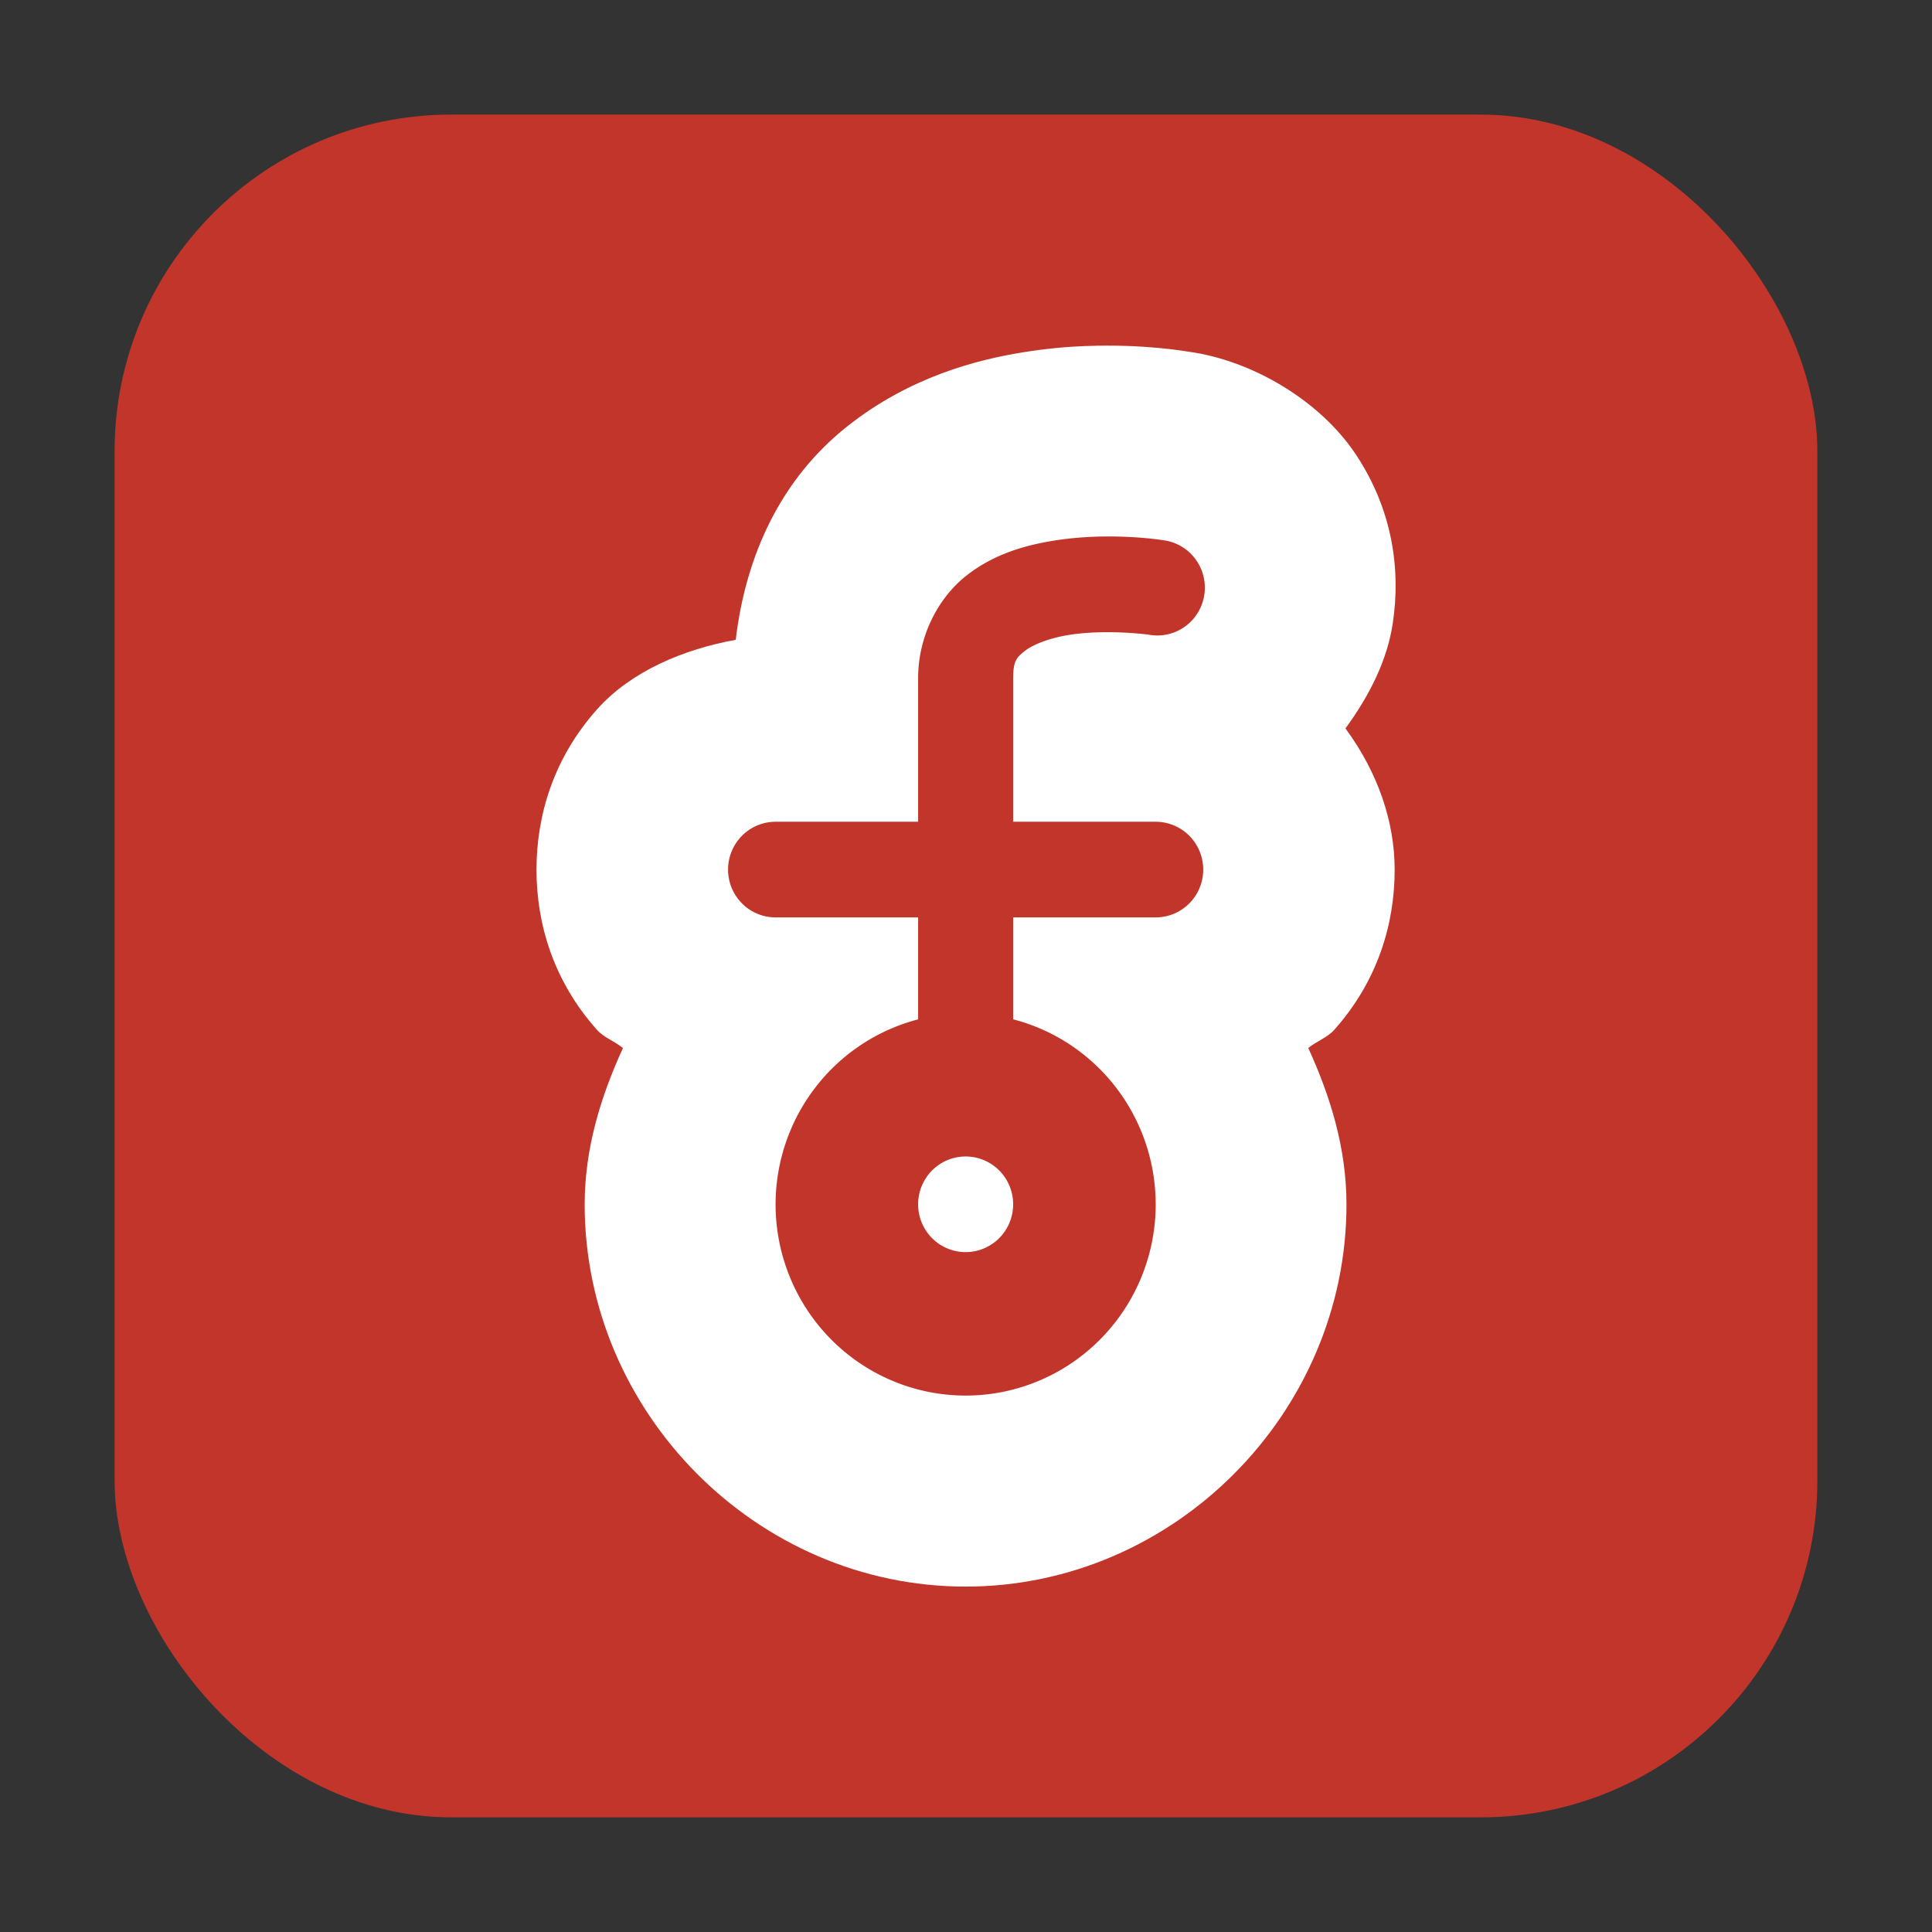 <?xml version="1.0" encoding="UTF-8" standalone="no"?>
<svg
   xmlns:dc="http://purl.org/dc/elements/1.1/"
   xmlns:cc="http://creativecommons.org/ns#"
   xmlns:rdf="http://www.w3.org/1999/02/22-rdf-syntax-ns#"
   xmlns:svg="http://www.w3.org/2000/svg"
   xmlns="http://www.w3.org/2000/svg"
   xmlns:sodipodi="http://sodipodi.sourceforge.net/DTD/sodipodi-0.dtd"
   xmlns:inkscape="http://www.inkscape.org/namespaces/inkscape"
   height="32"
   width="32"
   version="1"
   id="svg12"
   sodipodi:docname="fritzing.svg"
   inkscape:version="0.92.1 r">
  <rect width="100%" height="100%" fill="#333333" stroke="none"/>
  <defs
     id="defs16" />
  <sodipodi:namedview
     pagecolor="#ffffff"
     bordercolor="#666666"
     borderopacity="1"
     objecttolerance="10"
     gridtolerance="10"
     guidetolerance="10"
     inkscape:pageopacity="0"
     inkscape:pageshadow="2"
     inkscape:window-width="640"
     inkscape:window-height="480"
     id="namedview14"
     showgrid="false"
     inkscape:zoom="8.8125"
     inkscape:cx="-5.5602837"
     inkscape:cy="16"
     inkscape:current-layer="svg12" />
  <rect
     style="opacity:1;fill:#c2352a;fill-opacity:1;fill-rule:evenodd;stroke:none;stroke-width:1.035;stroke-linecap:round;stroke-linejoin:bevel;stroke-miterlimit:4;stroke-dasharray:none;stroke-dashoffset:0;stroke-opacity:1"
     id="rect4497-3"
     width="28.203"
     height="28.203"
     x="1.898"
     y="1.898"
     ry="5.575" />
  <g
     id="g4503"
     transform="translate(52.426,3.745)">
    <path
       inkscape:connector-curvature="0"
       id="path4"
       d="m -34.422,1.985 c -0.326,0.012 -0.683,0.044 -1.07,0.107 -0.738,0.12 -1.859,0.398 -2.902,1.226 -1.087,0.862 -1.678,2.116 -1.846,3.534 -0.863,0.157 -1.732,0.519 -2.297,1.152 -0.72,0.807 -1.003,1.754 -1.003,2.656 0,0.901 0.283,1.848 1.003,2.654 0.113,0.126 0.295,0.189 0.429,0.3 -0.369,0.806 -0.633,1.662 -0.634,2.585 v 0.005 c 0,3.448 2.851,6.33 6.309,6.33 3.458,0 6.309,-2.882 6.309,-6.33 v -0.003 c -8.7e-4,-0.924 -0.264,-1.781 -0.633,-2.588 0.134,-0.11 0.315,-0.172 0.428,-0.298 0.72,-0.807 1.003,-1.753 1.003,-2.654 0,-0.792 -0.274,-1.605 -0.815,-2.341 0.399,-0.546 0.691,-1.129 0.783,-1.737 0.136,-0.897 -0.004,-1.883 -0.607,-2.795 -0.595,-0.899 -1.723,-1.564 -2.775,-1.708 -0.076,-0.012 -0.761,-0.129 -1.681,-0.094 z"
       style="fill:#ffffff;stroke-width:7.999;stroke-linecap:round;stroke-linejoin:round" />
    <path
       inkscape:connector-curvature="0"
       id="path8"
       d="m -34.301,5.145 c -0.215,0.008 -0.446,0.028 -0.683,0.067 -0.473,0.077 -0.989,0.223 -1.443,0.583 -0.454,0.361 -0.792,0.988 -0.792,1.695 v 2.376 h -2.361 a 0.787,0.792 0 1 0 0,1.584 h 2.361 v 1.689 a 3.148,3.168 0 0 0 -2.361,3.063 3.148,3.168 0 0 0 3.148,3.168 3.148,3.168 0 0 0 3.148,-3.168 3.148,3.168 0 0 0 -2.361,-3.064 V 11.45 h 2.361 a 0.787,0.792 0 1 0 0,-1.584 h -2.361 V 7.49 c 0,-0.286 0.056,-0.344 0.192,-0.452 0.136,-0.108 0.407,-0.213 0.721,-0.265 0.629,-0.102 1.33,-0.006 1.33,-0.006 a 0.787,0.792 0 1 0 0.237,-1.565 c 0,0 -0.492,-0.081 -1.136,-0.057 z m -2.131,10.265 a 0.787,0.792 0 0 1 0.787,0.792 0.787,0.792 0 0 1 -0.787,0.792 0.787,0.792 0 0 1 -0.787,-0.792 0.787,0.792 0 0 1 0.787,-0.792 z"
       style="fill:#c2352a;fill-opacity:1;stroke-width:1.997;stroke-linecap:round;stroke-linejoin:round" />
  </g>
</svg>
